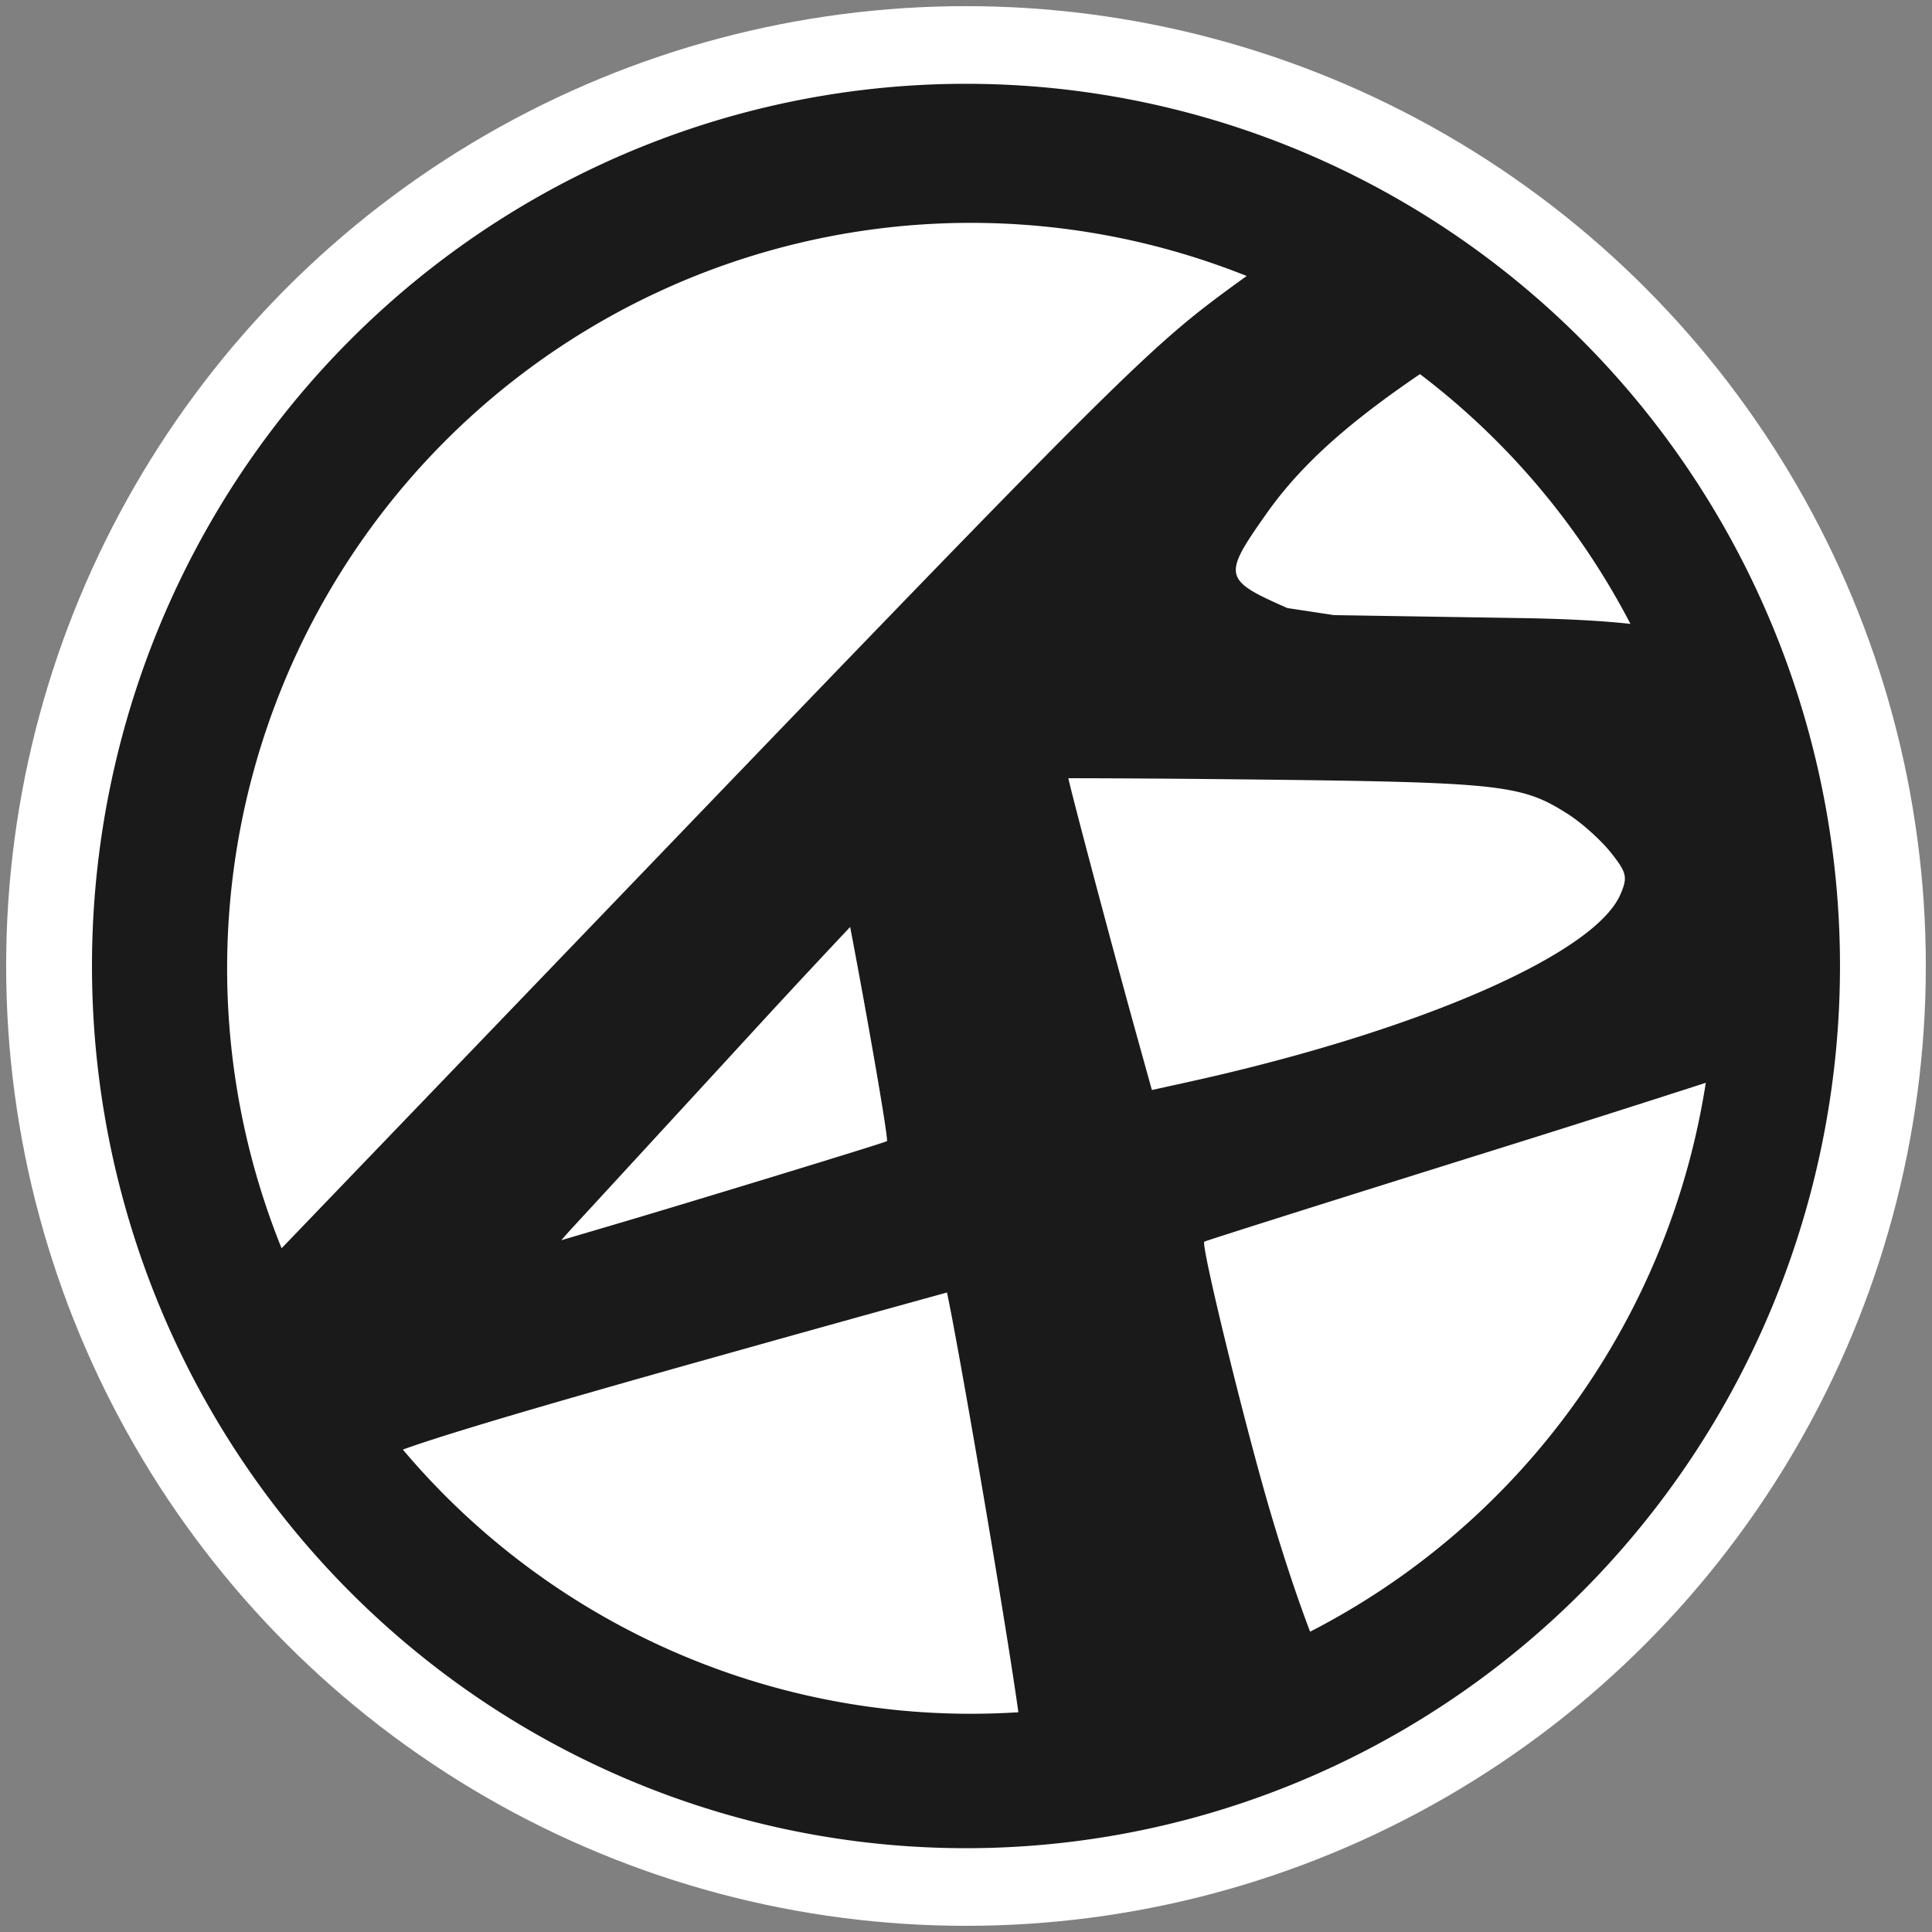 <?xml version="1.0" encoding="UTF-8" standalone="no"?>
<svg
   xmlns:dc="http://purl.org/dc/elements/1.1/"
   xmlns:cc="http://creativecommons.org/ns#"
   xmlns:rdf="http://www.w3.org/1999/02/22-rdf-syntax-ns#"
   xmlns:svg="http://www.w3.org/2000/svg"
   xmlns="http://www.w3.org/2000/svg"
   xmlns:sodipodi="http://sodipodi.sourceforge.net/DTD/sodipodi-0.dtd"
   xmlns:inkscape="http://www.inkscape.org/namespaces/inkscape"
   width="63.813mm"
   height="63.813mm"
   viewBox="0 0 63.813 63.813"
   version="1.1"
   id="svg841"
   inkscape:version="1.0.1 (3bc2e813f5, 2020-09-07)"
   sodipodi:docname="favicon.svg"
   inkscape:export-filename="Z:\Documents\Programming\Portfolio_site_01\repo\dist\static\images\favicon.png"
   inkscape:export-xdpi="6.3686471"
   inkscape:export-ydpi="6.3686471">
  <rect x="0" y="0" width="63.813" height="63.813" fill="#808080" stroke="none"/>
  <defs
     id="defs835" />
  <sodipodi:namedview
     id="base"
     pagecolor="#ffffff"
     bordercolor="#666666"
     borderopacity="1.0"
     inkscape:pageopacity="0"
     inkscape:pageshadow="2"
     inkscape:zoom="2.8"
     inkscape:cx="113.32444"
     inkscape:cy="126.76318"
     inkscape:document-units="mm"
     inkscape:current-layer="layer1"
     inkscape:document-rotation="0"
     showgrid="false"
     inkscape:snap-global="false"
     inkscape:window-width="1920"
     inkscape:window-height="1017"
     inkscape:window-x="-8"
     inkscape:window-y="-8"
     inkscape:window-maximized="1"
     inkscape:pagecheckerboard="true" />
  <g
     inkscape:label="Layer 1"
     id="layer1"
     transform="translate(-35.695,-46.881)"
     style="display:inline"
     inkscape:groupmode="layer">
    <ellipse
       style="display:inline;opacity:0.998;fill:#ffffff;stroke-width:5.297;stroke-linecap:round;stroke-linejoin:round"
       id="path843"
       cx="67.601"
       cy="78.787"
       rx="31.703"
       ry="31.703"
       inkscape:label="background" />
    <path
       id="path851"
       style="display:inline;fill:#1a1a1a;fill-opacity:1;stroke:none;stroke-width:0.21;stroke-opacity:1"
       inkscape:label="logo"
       d="M 67.495,49.649 A 28.868,29.138 0 0 0 38.733,78.788 28.868,29.138 0 0 0 67.601,107.926 28.868,29.138 0 0 0 96.469,78.788 28.868,29.138 0 0 0 67.601,49.649 a 28.868,29.138 0 0 0 -0.106,0 z m 0.207,4.593 a 24.566,24.622 0 0 1 0.061,0 24.566,24.622 0 0 1 9.109,1.755 c -0.288,0.207 -0.575,0.416 -0.861,0.629 C 73.58,58.434 71.988,60.024 57.214,75.397 L 44.996,88.111 A 24.566,24.622 0 0 1 43.197,78.864 24.566,24.622 0 0 1 67.702,54.242 Z m 14.893,4.995 a 24.566,24.622 0 0 1 6.953,8.251 c -0.892,-0.098 -2.064,-0.168 -3.676,-0.193 L 79.755,67.198 78.216,66.965 c -2.123,-0.935 -2.149,-1.053 -0.692,-3.117 1.099,-1.557 2.596,-2.926 5.072,-4.61 z M 70.982,72.585 c 1.454,0.002 3.361,0.013 5.504,0.036 2.209,0.023 3.904,0.045 5.229,0.08 3.974,0.105 4.615,0.329 5.792,1.084 0.446,0.286 1.075,0.854 1.398,1.261 0.524,0.661 0.558,0.809 0.309,1.382 -0.818,1.884 -6.174,4.291 -13.261,5.961 -0.787,0.185 -1.475,0.332 -2.212,0.495 l -0.559,-2.014 c -0.764,-2.757 -2.15,-7.981 -2.199,-8.285 z m -7.207,4.913 c 0.512,2.671 1.278,7.023 1.215,7.075 -0.041,0.034 -3.03,0.956 -6.641,2.048 -2.118,0.64 -2.804,0.836 -4.114,1.224 0.117,-0.135 0.237,-0.272 0.401,-0.45 0.645,-0.698 3.428,-3.723 6.184,-6.722 1.143,-1.243 2.099,-2.264 2.955,-3.175 z m 28.261,5.147 a 24.566,24.622 0 0 1 -13.069,18.13 c -0.426,-1.121 -0.857,-2.416 -1.303,-3.922 -0.833,-2.812 -2.314,-8.866 -2.191,-8.96 0.039,-0.03 4.446,-1.423 9.793,-3.095 2.593,-0.811 4.843,-1.53 6.771,-2.153 z M 66.974,89.572 c 0.449,2.134 2.004,11.274 2.357,13.864 a 24.566,24.622 0 0 1 -1.569,0.05 24.566,24.622 0 0 1 -18.761,-8.726 c 1.356,-0.492 4.484,-1.418 9.994,-2.966 3.44,-0.966 6.074,-1.698 7.978,-2.222 z" />
  </g>
</svg>
